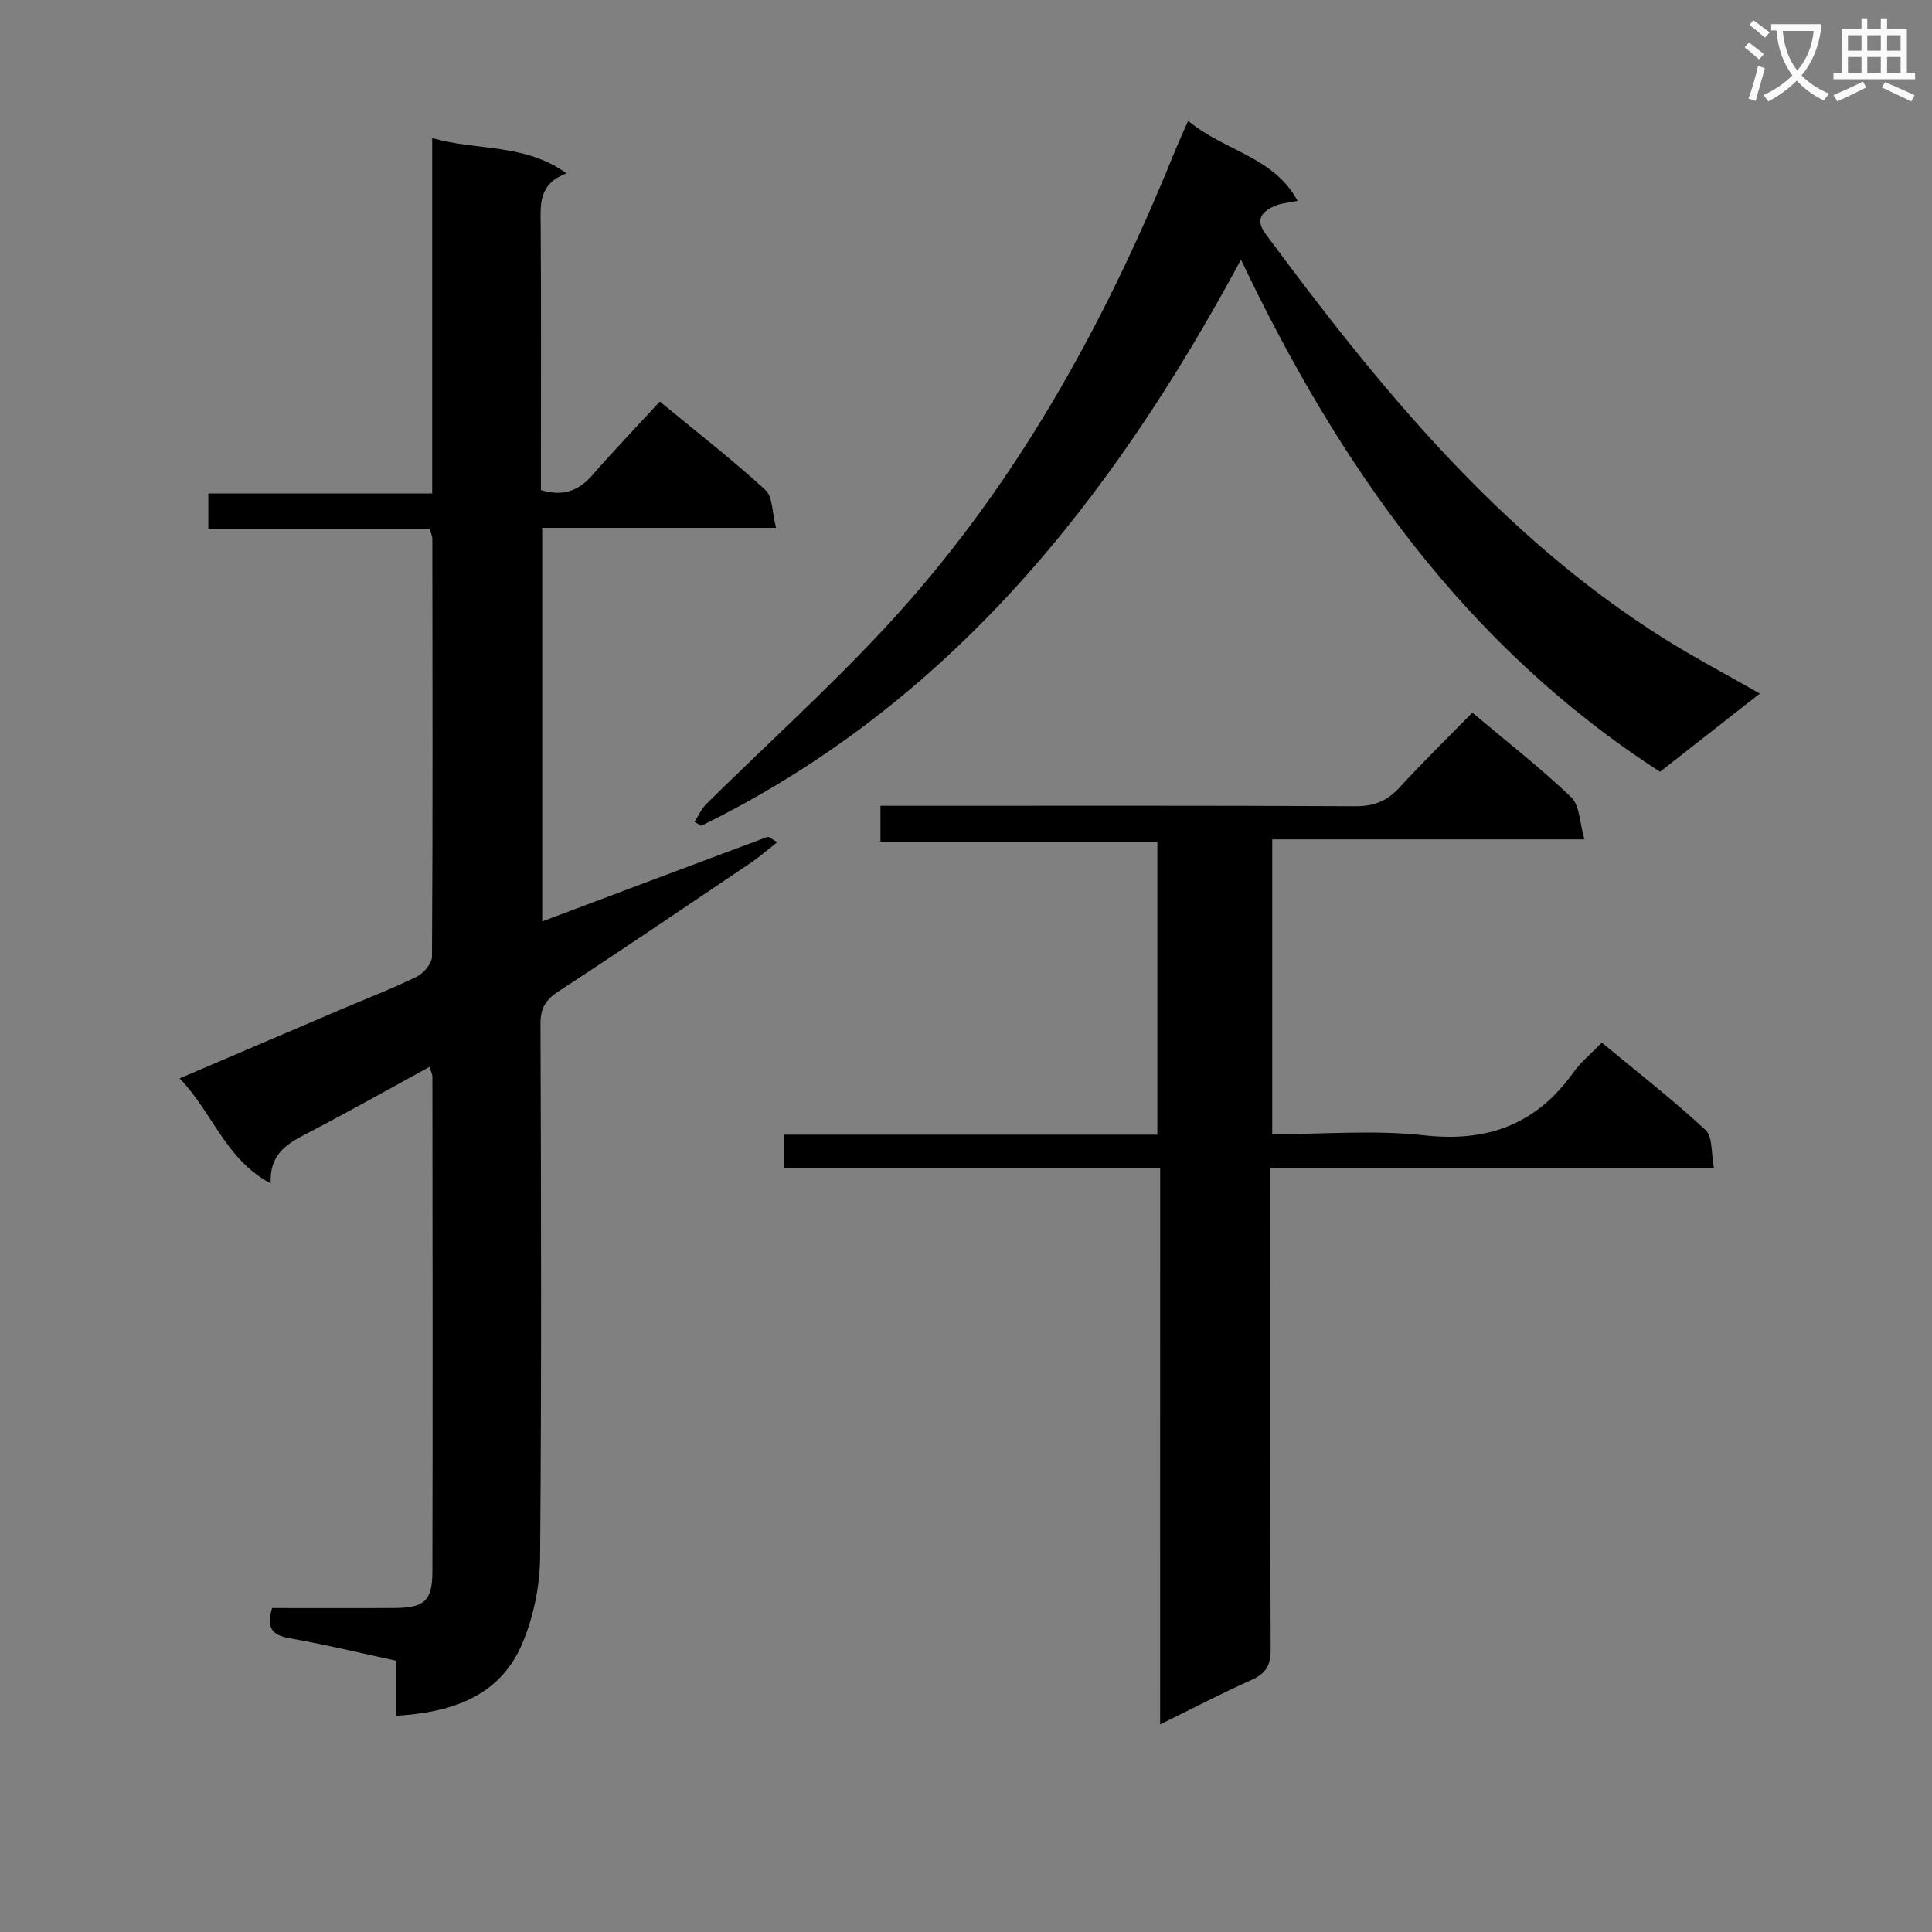 <svg enable-background="new 0 0 400 400" viewBox="0 0 400 400" xmlns="http://www.w3.org/2000/svg"><rect x="0" y="0" width="400" height="400" fill="#808080" stroke="none"/><path d="m362.1 8.8c1.1.8 2.1 1.6 3.1 2.4l-1 1.1c-1.3-1.1-2.3-2-3-2.5zm1.9 4.8c.5.2.9.4 1.4.5-.6 2.3-1.3 4.5-1.9 6.8l-1.5-.5c.8-2.1 1.4-4.3 2-6.8zm-1-9.4c1.3.9 2.4 1.8 3.4 2.5l-1 1.1c-1.4-1.2-2.4-2.1-3.2-2.6zm3.7 2.2v-1.4h10.3v1.2c-.5 3.6-1.8 6.8-4 9.4 1.5 1.6 3.4 2.8 5.7 3.8-.3.4-.7.8-1.1 1.4-2.3-1.1-4.1-2.5-5.6-4.1-1.6 1.6-3.6 3.1-5.9 4.3-.3-.5-.7-.9-1-1.3 2.4-1.1 4.4-2.5 6-4.1-1.9-2.5-3-5.6-3.3-9.3h-1.1zm8.8 0h-6.4c.3 3.3 1.3 6 3 8.2 2-2.3 3.1-5.1 3.4-8.2z" fill="#fafafb"/><path d="m385.3 3.8h1.3v2.2h2.8v-2.2h1.3v2.2h4.1v9.1h1.7v1.3h-16.9v-1.3h1.7v-9.1h4.1v-2.2zm.4 13.1.7 1.2c-1.8.9-3.8 1.9-6 2.9-.2-.4-.5-.8-.8-1.3 2.3-1 4.3-1.9 6.1-2.8zm-3.1-6.4h2.8v-3.2h-2.8zm0 4.6h2.8v-3.3h-2.8zm4-4.6h2.8v-3.2h-2.8zm0 4.6h2.8v-3.3h-2.8zm3.7 1.9c2.1.9 4.1 1.8 6.1 2.7l-.7 1.3c-2.2-1.1-4.2-2-6.1-2.9zm3.2-9.7h-2.8v3.2h2.8zm-2.8 7.8h2.8v-3.3h-2.8z" fill="#fafafb"/><g fill="#010000"><path d="m81.96 355.24c0-4.14 0-7.6 0-11.42-7.52-1.61-14.75-3.37-22.06-4.65-3.74-.66-4.79-2.32-3.56-6.24 8.33 0 16.8.04 25.26-.01 6.22-.03 7.91-1.41 7.92-7.55.09-34.15.03-68.31 0-102.46 0-.46-.25-.91-.57-2.04-8.73 4.77-17.19 9.55-25.81 14.01-4.04 2.09-7.39 4.37-7.09 10.14-9.42-5.01-12.02-14.7-18.86-21.75 11.65-4.98 22.61-9.67 33.57-14.35 5.2-2.22 10.49-4.24 15.56-6.73 1.42-.7 3.11-2.73 3.12-4.16.17-28.82.1-57.64.07-86.47 0-.47-.23-.94-.52-2.03-15.11 0-30.33 0-45.86 0 0-2.71 0-4.8 0-7.37h46.35c0-24.54 0-48.61 0-73.58 9.4 2.71 19.02 1.02 27.82 7.31-5.86 2.19-5.4 6.47-5.36 10.82.12 16.49.05 32.99.05 49.48v5.28c4.56 1.34 7.78.19 10.6-3.04 4.49-5.14 9.21-10.07 14.02-15.29 7.93 6.54 15.13 12.14 21.84 18.28 1.54 1.4 1.39 4.65 2.23 7.86-16.7 0-32.43 0-48.42 0v81.49c15.68-5.9 31.15-11.73 46.64-17.5.3-.11.86.45 2.03 1.11-2.26 1.76-3.81 3.13-5.52 4.28-13.23 8.91-26.42 17.88-39.78 26.59-2.7 1.76-3.74 3.5-3.73 6.74.13 36.82.23 73.64-.08 110.46-.05 5.81-1.29 11.95-3.48 17.33-4.55 11.27-14.41 14.74-26.38 15.46z"/><path d="m240.2 241.9c-26.52 0-52.12 0-77.96 0 0-2.43 0-4.49 0-6.98h77.38c0-20.32 0-40.21 0-60.68-18.94 0-37.99 0-57.33 0 0-2.63 0-4.7 0-7.41h5.88c30.82 0 61.65-.07 92.47.09 3.84.02 6.56-1.09 9.11-3.87 4.82-5.26 9.93-10.25 15.08-15.51 7.19 6.05 14.14 11.47 20.48 17.53 1.76 1.68 1.72 5.25 2.73 8.71-22.13 0-43.18 0-64.64 0v61.05c10.62 0 21.18-.92 31.5.23 13.18 1.47 23.23-2.33 30.88-13.06 1.53-2.14 3.65-3.86 5.86-6.14 7.35 6.1 14.68 11.8 21.47 18.09 1.51 1.4 1.14 4.82 1.74 7.84-30.88 0-60.97 0-91.86 0v5.63c0 31.32-.06 62.65.09 93.97.02 3.32-.93 5.07-3.95 6.41-6.19 2.77-12.21 5.91-18.94 9.22.01-38.45.01-76.43.01-115.12z"/><path d="m245.99 25.01c7.59 6.32 17.72 7.41 22.66 16.58-1.89.4-3.4.48-4.7 1.04-2.62 1.13-4.15 2.79-1.97 5.73 23.45 31.69 48.21 62.1 82.06 83.54 6.45 4.08 13.23 7.64 20.31 11.7-7.01 5.49-13.77 10.79-20.66 16.19-40.28-26.02-66.44-63.31-86.76-106.03-26.82 49.83-60.4 92.06-111.75 117.21-.46-.27-.92-.54-1.39-.81.82-1.26 1.44-2.72 2.49-3.75 12.19-12.02 24.91-23.54 36.59-36.04 26.67-28.57 45.37-62.17 60.01-98.17.85-2.11 1.8-4.18 3.11-7.19z"/></g></svg>